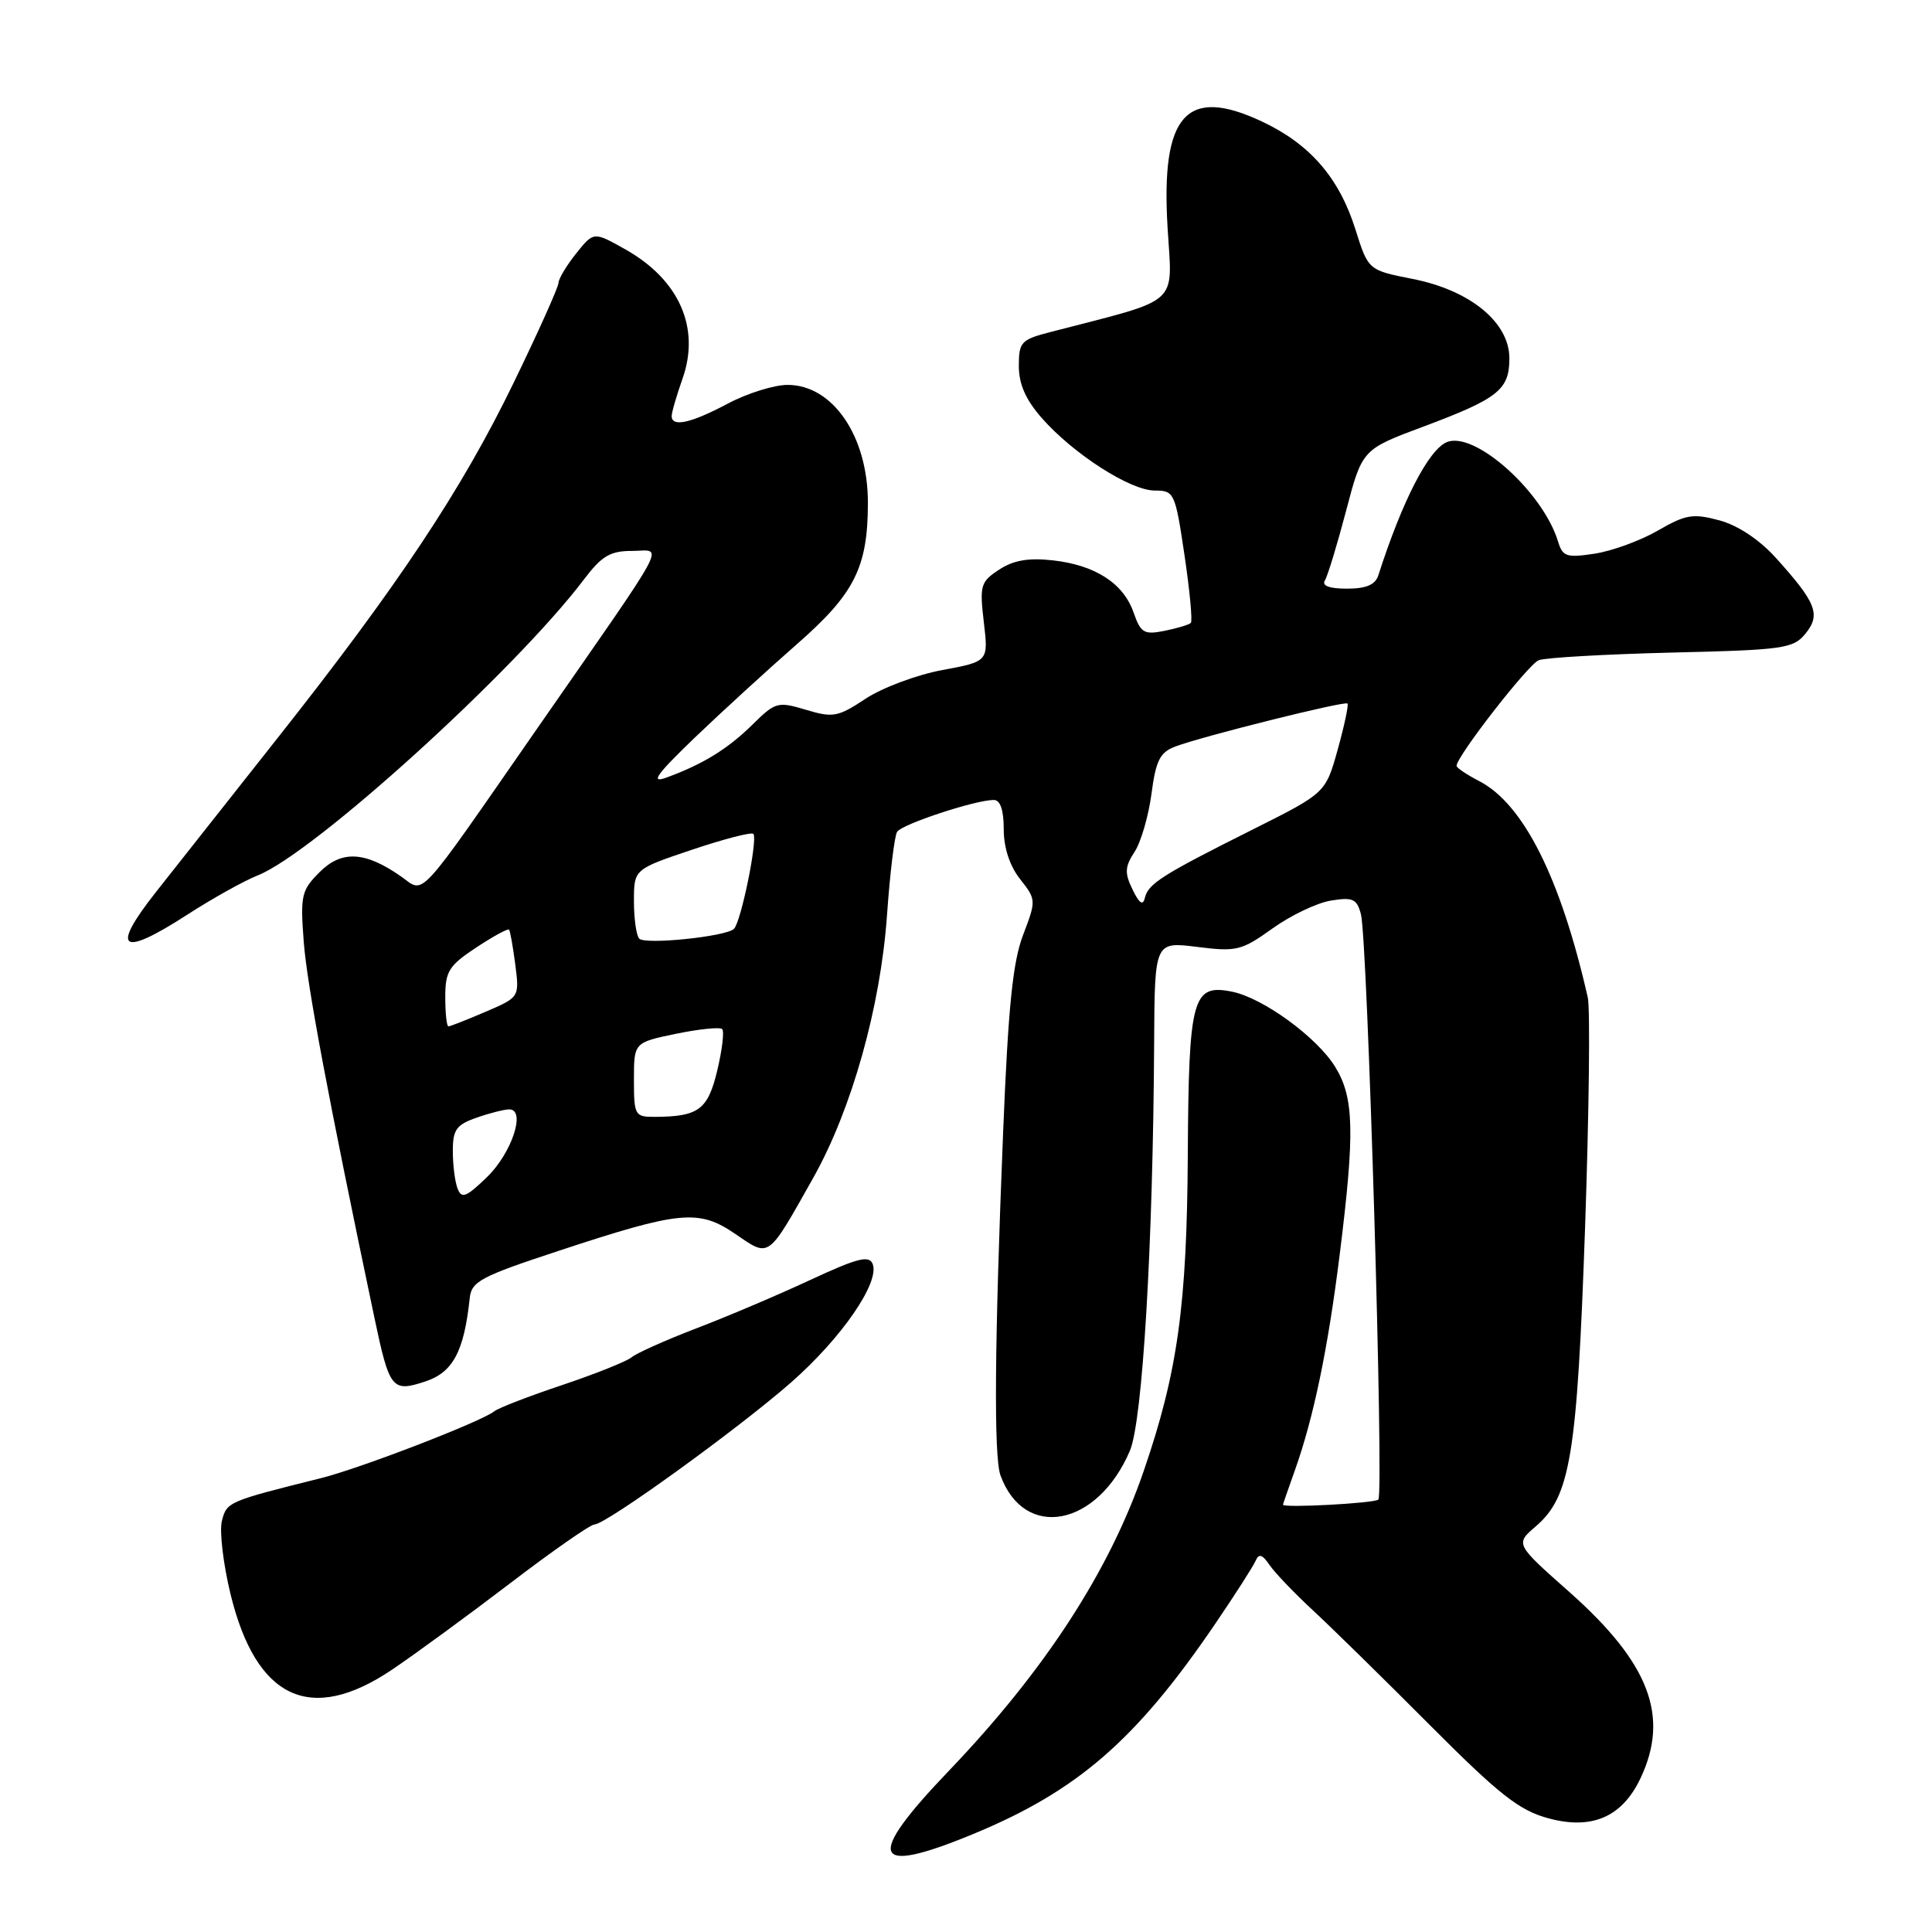 <?xml version="1.0" encoding="UTF-8" standalone="no"?>
<!DOCTYPE svg PUBLIC "-//W3C//DTD SVG 1.1//EN" "http://www.w3.org/Graphics/SVG/1.1/DTD/svg11.dtd" >
<svg xmlns="http://www.w3.org/2000/svg" xmlns:xlink="http://www.w3.org/1999/xlink" version="1.1" viewBox="0 0 256 256">
 <g >
 <path fill="currentColor"
d=" M 128.85 243.06 C 142.78 237.32 150.54 230.58 161.06 215.11 C 163.65 211.30 166.04 207.57 166.36 206.84 C 166.80 205.82 167.24 205.94 168.22 207.37 C 168.92 208.40 171.51 211.10 173.96 213.37 C 176.41 215.64 183.39 222.48 189.46 228.58 C 198.64 237.79 201.28 239.87 205.12 240.92 C 210.92 242.51 214.93 240.78 217.37 235.64 C 221.26 227.43 218.57 220.37 207.95 210.95 C 200.77 204.59 200.77 204.59 203.50 202.25 C 208.09 198.30 208.97 192.92 210.03 162.67 C 210.56 147.36 210.72 133.64 210.39 132.17 C 206.79 116.34 201.87 106.54 196.02 103.51 C 194.36 102.65 193.00 101.74 193.00 101.48 C 193.00 100.23 202.50 88.02 203.89 87.48 C 204.78 87.14 212.70 86.69 221.50 86.47 C 236.39 86.12 237.62 85.94 239.24 83.95 C 241.29 81.43 240.67 79.86 235.31 73.92 C 233.11 71.49 230.29 69.62 227.83 68.95 C 224.33 68.01 223.37 68.17 219.68 70.30 C 217.38 71.63 213.62 73.01 211.32 73.36 C 207.57 73.93 207.06 73.77 206.45 71.75 C 204.43 65.15 195.40 57.08 191.72 58.58 C 189.30 59.58 185.82 66.32 182.63 76.25 C 182.23 77.49 181.01 78.00 178.47 78.00 C 176.16 78.00 175.12 77.62 175.55 76.92 C 175.92 76.33 177.18 72.18 178.36 67.70 C 180.50 59.55 180.50 59.55 188.60 56.53 C 198.54 52.81 200.00 51.65 200.00 47.48 C 200.00 42.72 194.81 38.46 187.18 36.96 C 181.30 35.80 181.30 35.80 179.59 30.36 C 177.43 23.53 173.56 19.07 167.17 16.08 C 157.18 11.40 153.81 15.20 154.71 30.15 C 155.33 40.67 156.69 39.46 139.25 43.98 C 135.29 45.00 135.00 45.31 135.00 48.50 C 135.00 50.90 135.92 52.98 138.05 55.40 C 142.22 60.15 149.78 65.00 153.01 65.00 C 155.59 65.00 155.72 65.27 156.95 73.55 C 157.65 78.26 158.03 82.31 157.79 82.54 C 157.55 82.78 155.98 83.25 154.31 83.59 C 151.59 84.13 151.15 83.87 150.21 81.17 C 148.86 77.29 145.13 74.88 139.51 74.25 C 136.29 73.89 134.30 74.23 132.39 75.48 C 129.93 77.09 129.79 77.57 130.36 82.43 C 130.98 87.65 130.98 87.65 124.84 88.79 C 121.46 89.42 116.90 91.13 114.70 92.58 C 111.03 95.01 110.38 95.13 106.79 94.05 C 103.05 92.93 102.74 93.02 99.69 96.03 C 96.42 99.25 93.12 101.28 88.26 103.05 C 86.13 103.82 86.99 102.62 92.03 97.77 C 95.63 94.32 101.73 88.74 105.59 85.36 C 113.24 78.67 115.00 75.17 115.00 66.60 C 115.00 57.81 110.36 51.00 104.36 51.00 C 102.57 51.00 98.99 52.12 96.40 53.50 C 91.54 56.08 89.00 56.64 89.00 55.13 C 89.00 54.64 89.65 52.41 90.44 50.17 C 92.82 43.42 89.99 37.05 82.84 33.03 C 78.66 30.68 78.66 30.68 76.34 33.59 C 75.06 35.19 74.01 36.95 74.00 37.50 C 73.99 38.05 71.32 44.01 68.05 50.74 C 61.19 64.89 52.69 77.67 36.79 97.78 C 30.58 105.64 23.30 114.87 20.60 118.28 C 14.61 125.90 16.02 126.88 24.80 121.21 C 28.11 119.07 32.32 116.72 34.16 115.99 C 41.57 113.06 68.25 88.85 77.40 76.75 C 79.73 73.67 80.86 73.00 83.73 73.00 C 87.91 73.00 89.19 70.61 71.20 96.50 C 54.92 119.94 56.35 118.38 53.12 116.12 C 48.37 112.80 45.27 112.64 42.35 115.56 C 39.93 117.98 39.78 118.65 40.25 124.83 C 40.69 130.57 43.53 145.69 49.59 174.50 C 51.61 184.10 51.93 184.51 56.36 183.05 C 60.02 181.84 61.49 179.08 62.24 172.02 C 62.47 169.79 63.69 169.15 74.00 165.75 C 90.16 160.42 92.58 160.19 97.44 163.51 C 102.03 166.64 101.65 166.92 107.77 156.05 C 112.85 147.01 116.67 133.43 117.53 121.30 C 117.92 115.76 118.52 110.78 118.87 110.22 C 119.51 109.21 129.24 106.00 131.68 106.00 C 132.55 106.00 133.00 107.33 133.00 109.87 C 133.00 112.32 133.79 114.74 135.17 116.49 C 137.31 119.21 137.31 119.31 135.57 123.87 C 134.20 127.44 133.59 133.43 132.92 150.00 C 131.78 177.99 131.67 193.02 132.57 195.50 C 135.73 204.15 145.40 202.32 149.71 192.25 C 151.40 188.30 152.78 165.05 152.93 138.13 C 153.00 124.77 153.00 124.77 158.62 125.47 C 163.86 126.13 164.52 125.96 168.62 123.02 C 171.03 121.29 174.51 119.63 176.36 119.33 C 179.26 118.86 179.79 119.10 180.33 121.14 C 181.21 124.45 183.39 197.94 182.64 198.70 C 182.15 199.19 170.00 199.84 170.00 199.38 C 170.00 199.31 170.70 197.28 171.56 194.88 C 174.07 187.83 175.96 178.73 177.52 166.21 C 179.54 150.02 179.43 145.43 176.91 141.35 C 174.47 137.41 167.34 132.22 163.24 131.40 C 158.01 130.35 157.51 132.17 157.39 152.90 C 157.28 172.96 156.05 181.81 151.55 194.91 C 147.00 208.18 138.45 221.34 125.76 234.61 C 114.59 246.27 115.44 248.59 128.85 243.06 Z  M 51.93 221.25 C 54.99 219.19 62.07 214.01 67.65 209.75 C 73.23 205.49 78.24 202.00 78.77 202.00 C 80.28 202.00 97.79 189.35 104.81 183.19 C 111.50 177.32 116.58 169.95 115.64 167.50 C 115.17 166.29 113.65 166.68 107.28 169.64 C 103.00 171.63 96.22 174.51 92.20 176.04 C 88.19 177.58 84.36 179.29 83.69 179.85 C 83.02 180.40 78.87 182.06 74.48 183.53 C 70.09 185.00 66.05 186.56 65.50 187.00 C 63.79 188.37 47.76 194.56 42.50 195.87 C 30.19 198.94 30.04 199.01 29.40 201.54 C 29.06 202.89 29.58 207.26 30.55 211.25 C 33.95 225.14 41.14 228.51 51.93 221.25 Z  M 60.63 157.49 C 60.28 156.58 60.00 154.34 60.00 152.52 C 60.00 149.69 60.47 149.03 63.15 148.10 C 64.88 147.49 66.83 147.00 67.48 147.00 C 69.73 147.00 67.83 152.77 64.53 155.97 C 61.77 158.64 61.17 158.88 60.63 157.49 Z  M 84.00 143.07 C 84.00 138.14 84.00 138.14 89.58 136.98 C 92.65 136.35 95.40 136.07 95.69 136.36 C 95.99 136.65 95.69 139.12 95.04 141.85 C 93.79 147.06 92.57 147.96 86.75 147.99 C 84.12 148.00 84.00 147.78 84.00 143.07 Z  M 59.00 132.13 C 59.00 128.71 59.47 127.95 63.09 125.56 C 65.34 124.07 67.31 123.00 67.45 123.18 C 67.60 123.35 67.97 125.44 68.28 127.82 C 68.83 132.14 68.83 132.14 64.33 134.07 C 61.86 135.13 59.65 136.00 59.42 136.00 C 59.19 136.00 59.00 134.26 59.00 132.13 Z  M 84.71 124.38 C 84.32 123.99 84.00 121.76 84.00 119.42 C 84.00 115.18 84.00 115.18 91.68 112.60 C 95.90 111.18 99.56 110.23 99.82 110.49 C 100.45 111.12 98.18 122.24 97.24 123.09 C 96.13 124.11 85.53 125.20 84.71 124.38 Z  M 150.07 117.87 C 149.00 115.68 149.04 114.86 150.34 112.87 C 151.19 111.57 152.19 108.10 152.58 105.17 C 153.15 100.79 153.71 99.68 155.70 98.93 C 159.22 97.59 178.18 92.85 178.55 93.22 C 178.72 93.39 178.14 96.13 177.26 99.30 C 175.65 105.07 175.65 105.07 166.08 109.87 C 153.97 115.93 152.15 117.09 151.70 118.97 C 151.45 120.05 150.96 119.72 150.07 117.87 Z "/>
</g>
</svg>